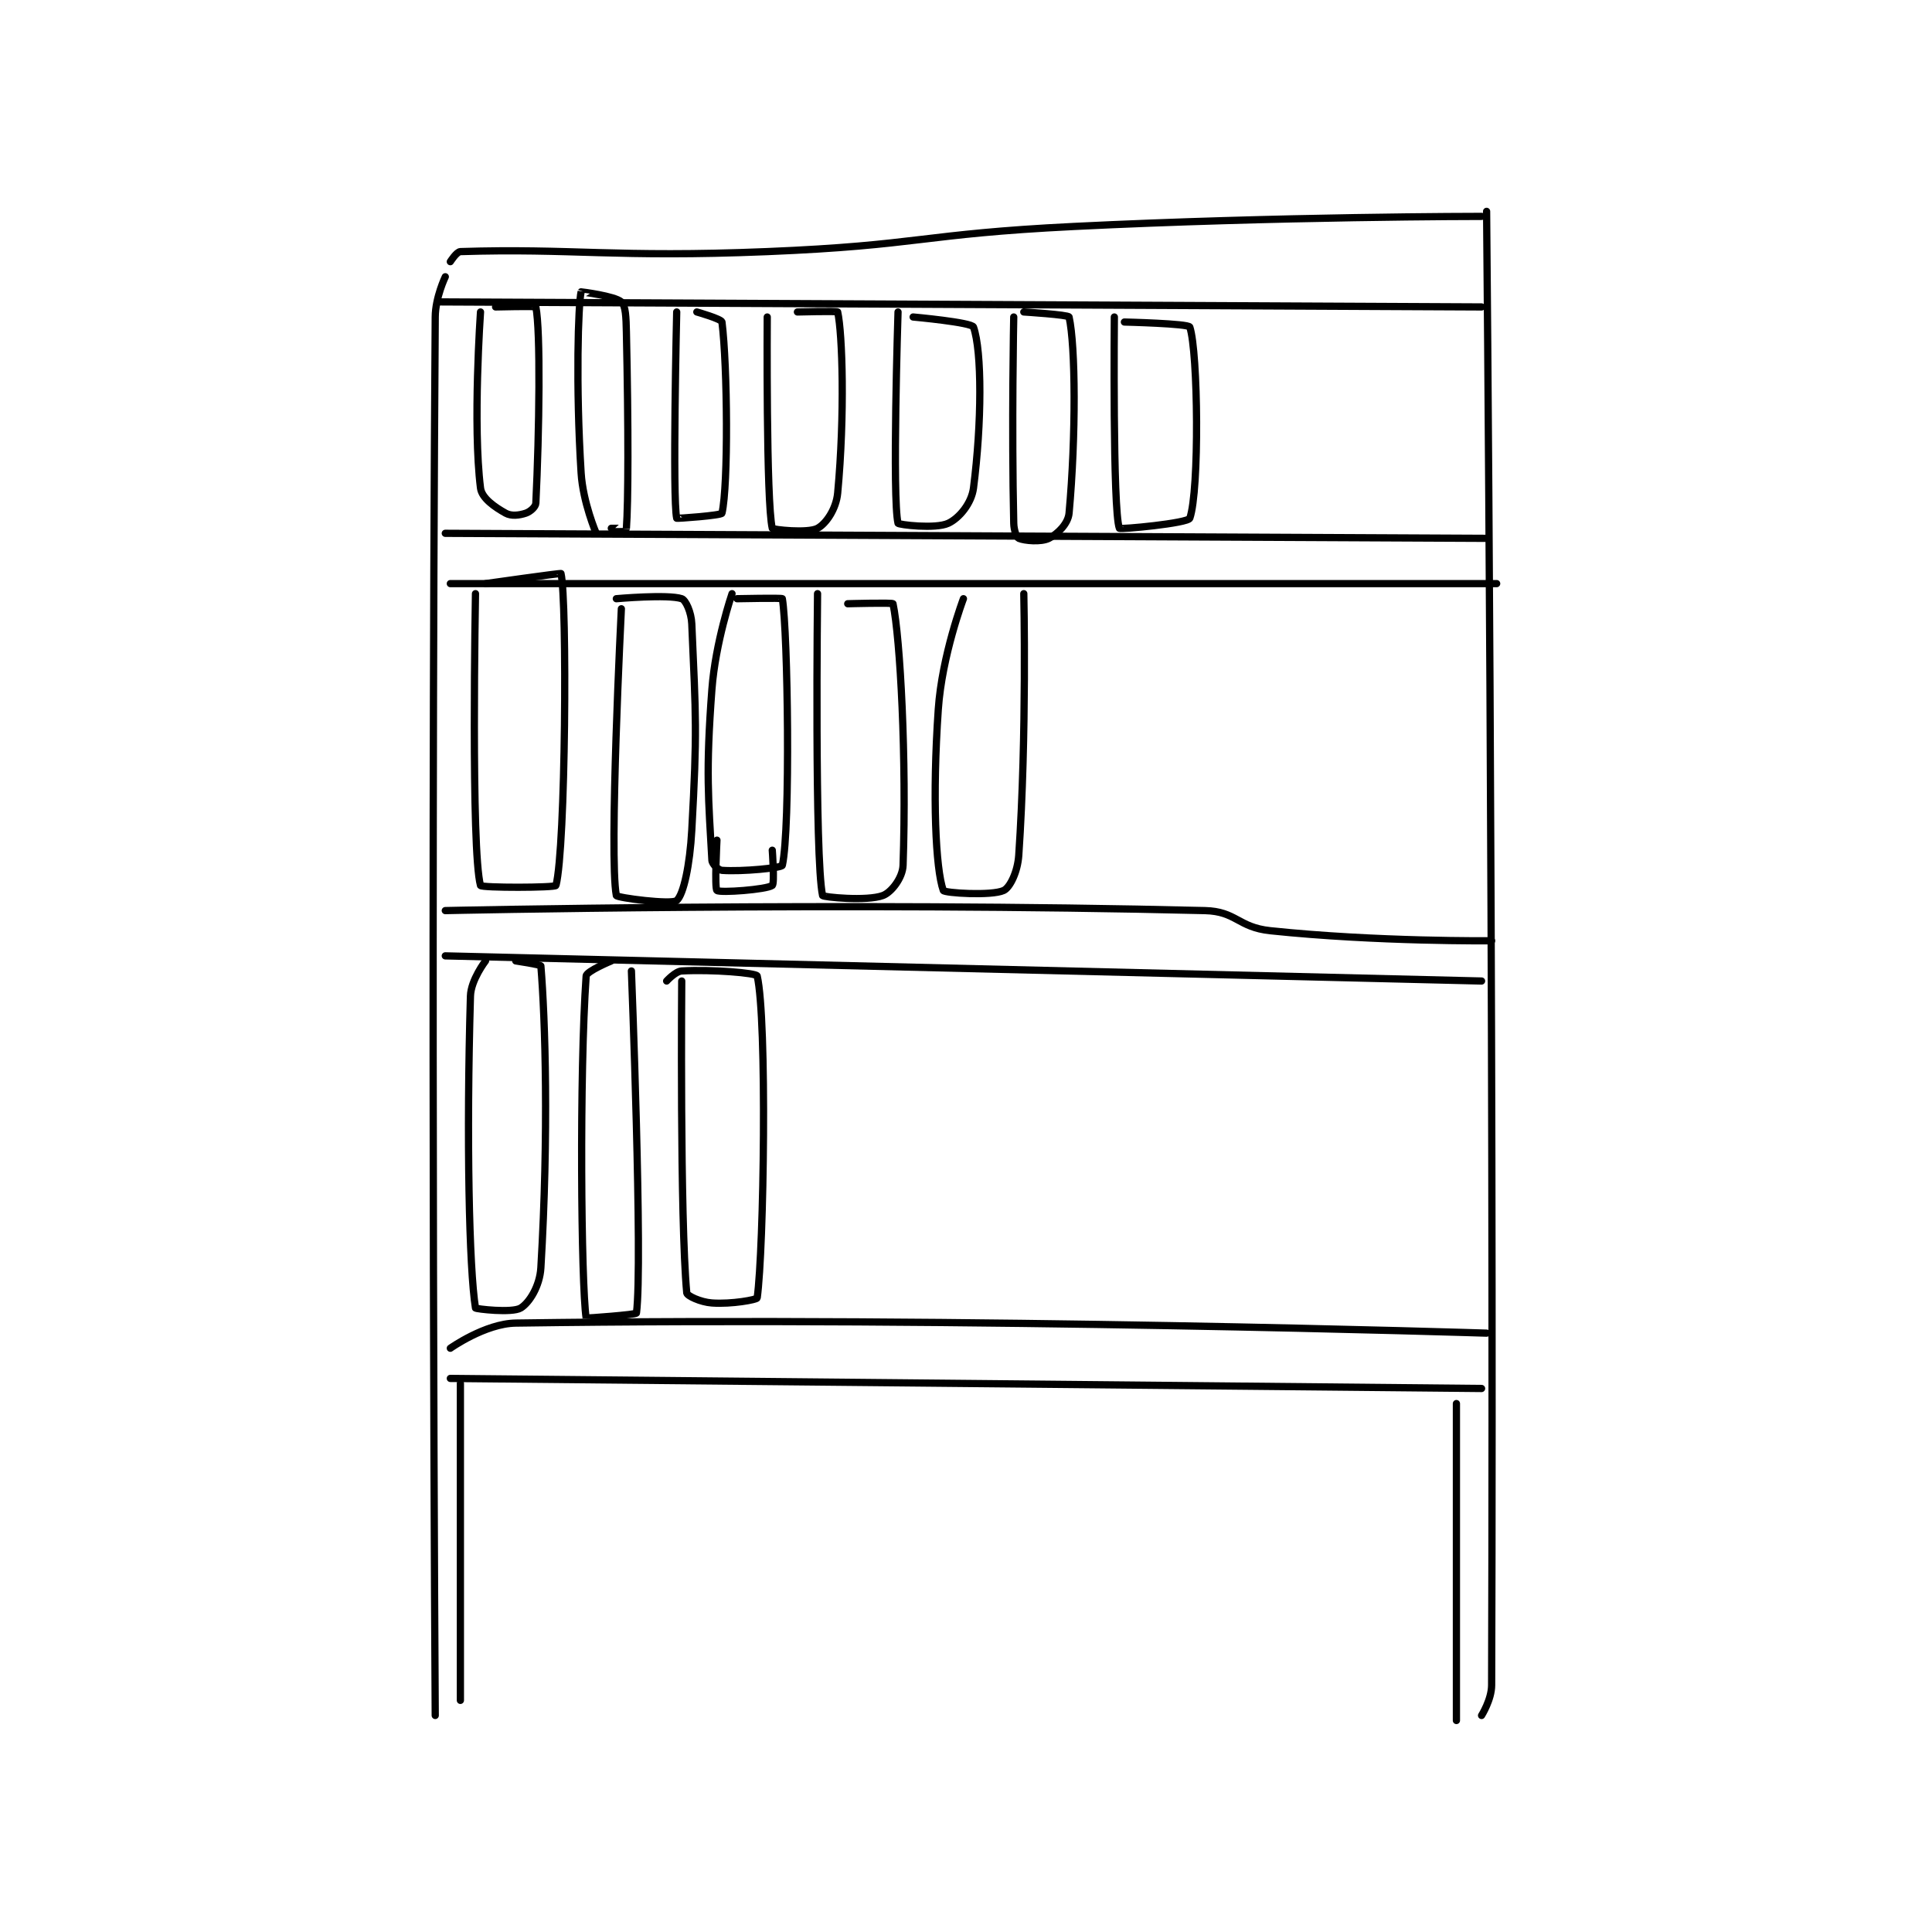 <?xml version="1.0" encoding="utf-8"?>
<!DOCTYPE svg PUBLIC "-//W3C//DTD SVG 1.1//EN" "http://www.w3.org/Graphics/SVG/1.1/DTD/svg11.dtd">
<svg viewBox="0 0 800 800" preserveAspectRatio="xMinYMin meet" xmlns="http://www.w3.org/2000/svg" version="1.1">
<g fill="none" stroke="black" stroke-linecap="round" stroke-linejoin="round" stroke-width="1.44">
<g transform="translate(180.222,87.52) scale(2.083) translate(-171,-67)">
<path id="0" d="M173 80 C173 80 171.027 84.112 171 88 C170.057 222.874 171 366 171 366 "/>
<path id="1" d="M174 77 C174 77 175.249 75.024 176 75 C198.198 74.295 206.653 76.244 237 75 C267.449 73.752 267.501 71.504 298 70 C338.385 68.009 379 68 379 68 "/>
<path id="2" d="M380 67 C380 67 381.465 221.079 381 360 C380.99 362.848 379 366 379 366 "/>
<path id="3" d="M174 141 L382 141 "/>
<path id="4" d="M173 215 L379 220 "/>
<path id="5" d="M174 299 L379 301 "/>
<path id="6" d="M173 131 L380 132 "/>
<path id="7" d="M173 206 C173 206 251.845 204.24 324 206 C330.259 206.153 330.573 209.323 337 210 C358.172 212.229 381 212 381 212 "/>
<path id="8" d="M174 293 C174 293 180.917 288.089 187 288 C276.791 286.692 380 290 380 290 "/>
<path id="9" d="M172 85 L379 86 "/>
<path id="10" d="M176 300 L176 363 "/>
<path id="11" d="M374 304 L374 367 "/>
<path id="12" d="M180 87 C180 87 178.431 109.447 180 122 C180.252 124.017 182.835 125.797 185 127 C186.113 127.619 187.689 127.437 189 127 C189.874 126.709 190.963 125.762 191 125 C191.691 110.827 191.96 90.678 191 86 C190.96 85.803 183 86 183 86 "/>
<path id="13" d="M203 131 C203 131 200.368 124.89 200 119 C198.913 101.601 199.424 85.446 200 83 C200.002 82.992 206.664 83.813 208 85 C208.865 85.769 208.934 88.031 209 91 C209.427 110.226 209.373 125.154 209 130 C208.998 130.029 206 130 206 130 "/>
<path id="14" d="M219 87 C219 87 218.131 124.14 219 128 C219.022 128.096 227.896 127.45 228 127 C229.283 121.439 229.1 97.796 228 89 C227.924 88.392 223 87 223 87 "/>
<path id="15" d="M237 88 C237 88 236.753 124.763 238 130 C238.063 130.266 245.048 131.051 247 130 C248.685 129.093 250.703 126.189 251 123 C252.448 107.428 251.953 91.288 251 87 C250.953 86.788 243 87 243 87 "/>
<path id="16" d="M263 87 C263 87 261.817 124.032 263 129 C263.067 129.282 270.433 130.198 273 129 C275.122 128.01 277.604 125.091 278 122 C279.66 109.054 279.702 94.823 278 90 C277.668 89.06 266 88 266 88 "/>
<path id="17" d="M286 88 C286 88 285.558 109.549 286 129 C286.033 130.434 286.582 131.821 287 132 C288.098 132.47 291.416 132.792 293 132 C294.716 131.142 296.808 129.109 297 127 C298.394 111.666 298.287 93.722 297 88 C296.9 87.556 288 87 288 87 "/>
<path id="18" d="M306 88 C306 88 305.645 126.386 307 130 C307.104 130.277 320.65 129.001 321 128 C322.93 122.487 322.652 94.956 321 90 C320.768 89.304 308 89 308 89 "/>
<path id="19" d="M179 143 C179 143 178.068 193.995 180 201 C180.137 201.497 194.879 201.468 195 201 C196.944 193.466 197.24 144.314 196 139 C195.97 138.871 181 141 181 141 "/>
<path id="20" d="M208 146 C208 146 205.524 195.217 207 203 C207.085 203.449 217.989 204.876 219 204 C220.374 202.81 221.623 196.905 222 190 C223.09 170.012 222.827 168.024 222 149 C221.897 146.64 220.776 144.259 220 144 C217.25 143.083 207 144 207 144 "/>
<path id="21" d="M230 143 C230 143 226.709 152.608 226 162 C224.751 178.543 225.314 183.653 226 196 C226.043 196.767 227.278 197.948 228 198 C232.019 198.287 239.886 197.512 240 197 C241.646 189.595 241.094 150.439 240 144 C239.969 143.814 231 144 231 144 "/>
<path id="22" d="M247 143 C247 143 246.39 195.569 248 203 C248.07 203.321 256.821 204.192 260 203 C261.656 202.379 263.913 199.511 264 197 C264.733 175.756 263.431 151.764 262 145 C261.948 144.754 253 145 253 145 "/>
<path id="23" d="M227 192 C227 192 226.493 201.585 227 202 C227.631 202.516 236.86 201.829 238 201 C238.495 200.64 238 194 238 194 "/>
<path id="24" d="M276 144 C276 144 271.743 155.227 271 166 C269.805 183.323 270.466 197.753 272 202 C272.183 202.506 281.607 203.117 284 202 C285.25 201.417 286.774 198.327 287 195 C288.63 170.954 288 143 288 143 "/>
<path id="25" d="M181 216 C181 216 178.094 219.762 178 223 C177.179 251.315 177.739 277.181 179 285 C179.03 285.183 186.291 286.052 188 285 C189.694 283.957 191.783 280.682 192 277 C193.578 250.176 192.874 227.659 192 217 C191.98 216.75 187 216 187 216 "/>
<path id="26" d="M210 218 C210 218 212.281 276.182 211 286 C210.957 286.333 201.007 287.049 201 287 C199.994 280.258 199.634 238.4 201 219 C201.067 218.044 206 216 206 216 "/>
<path id="27" d="M220 220 C220 220 219.614 267.213 221 282 C221.055 282.588 223.735 283.838 226 284 C229.932 284.281 234.953 283.34 235 283 C236.34 273.321 236.994 227.64 235 219 C234.861 218.398 225.989 217.667 220 218 C218.753 218.069 217 220 217 220 "/>
</g>
</g>
</svg>
